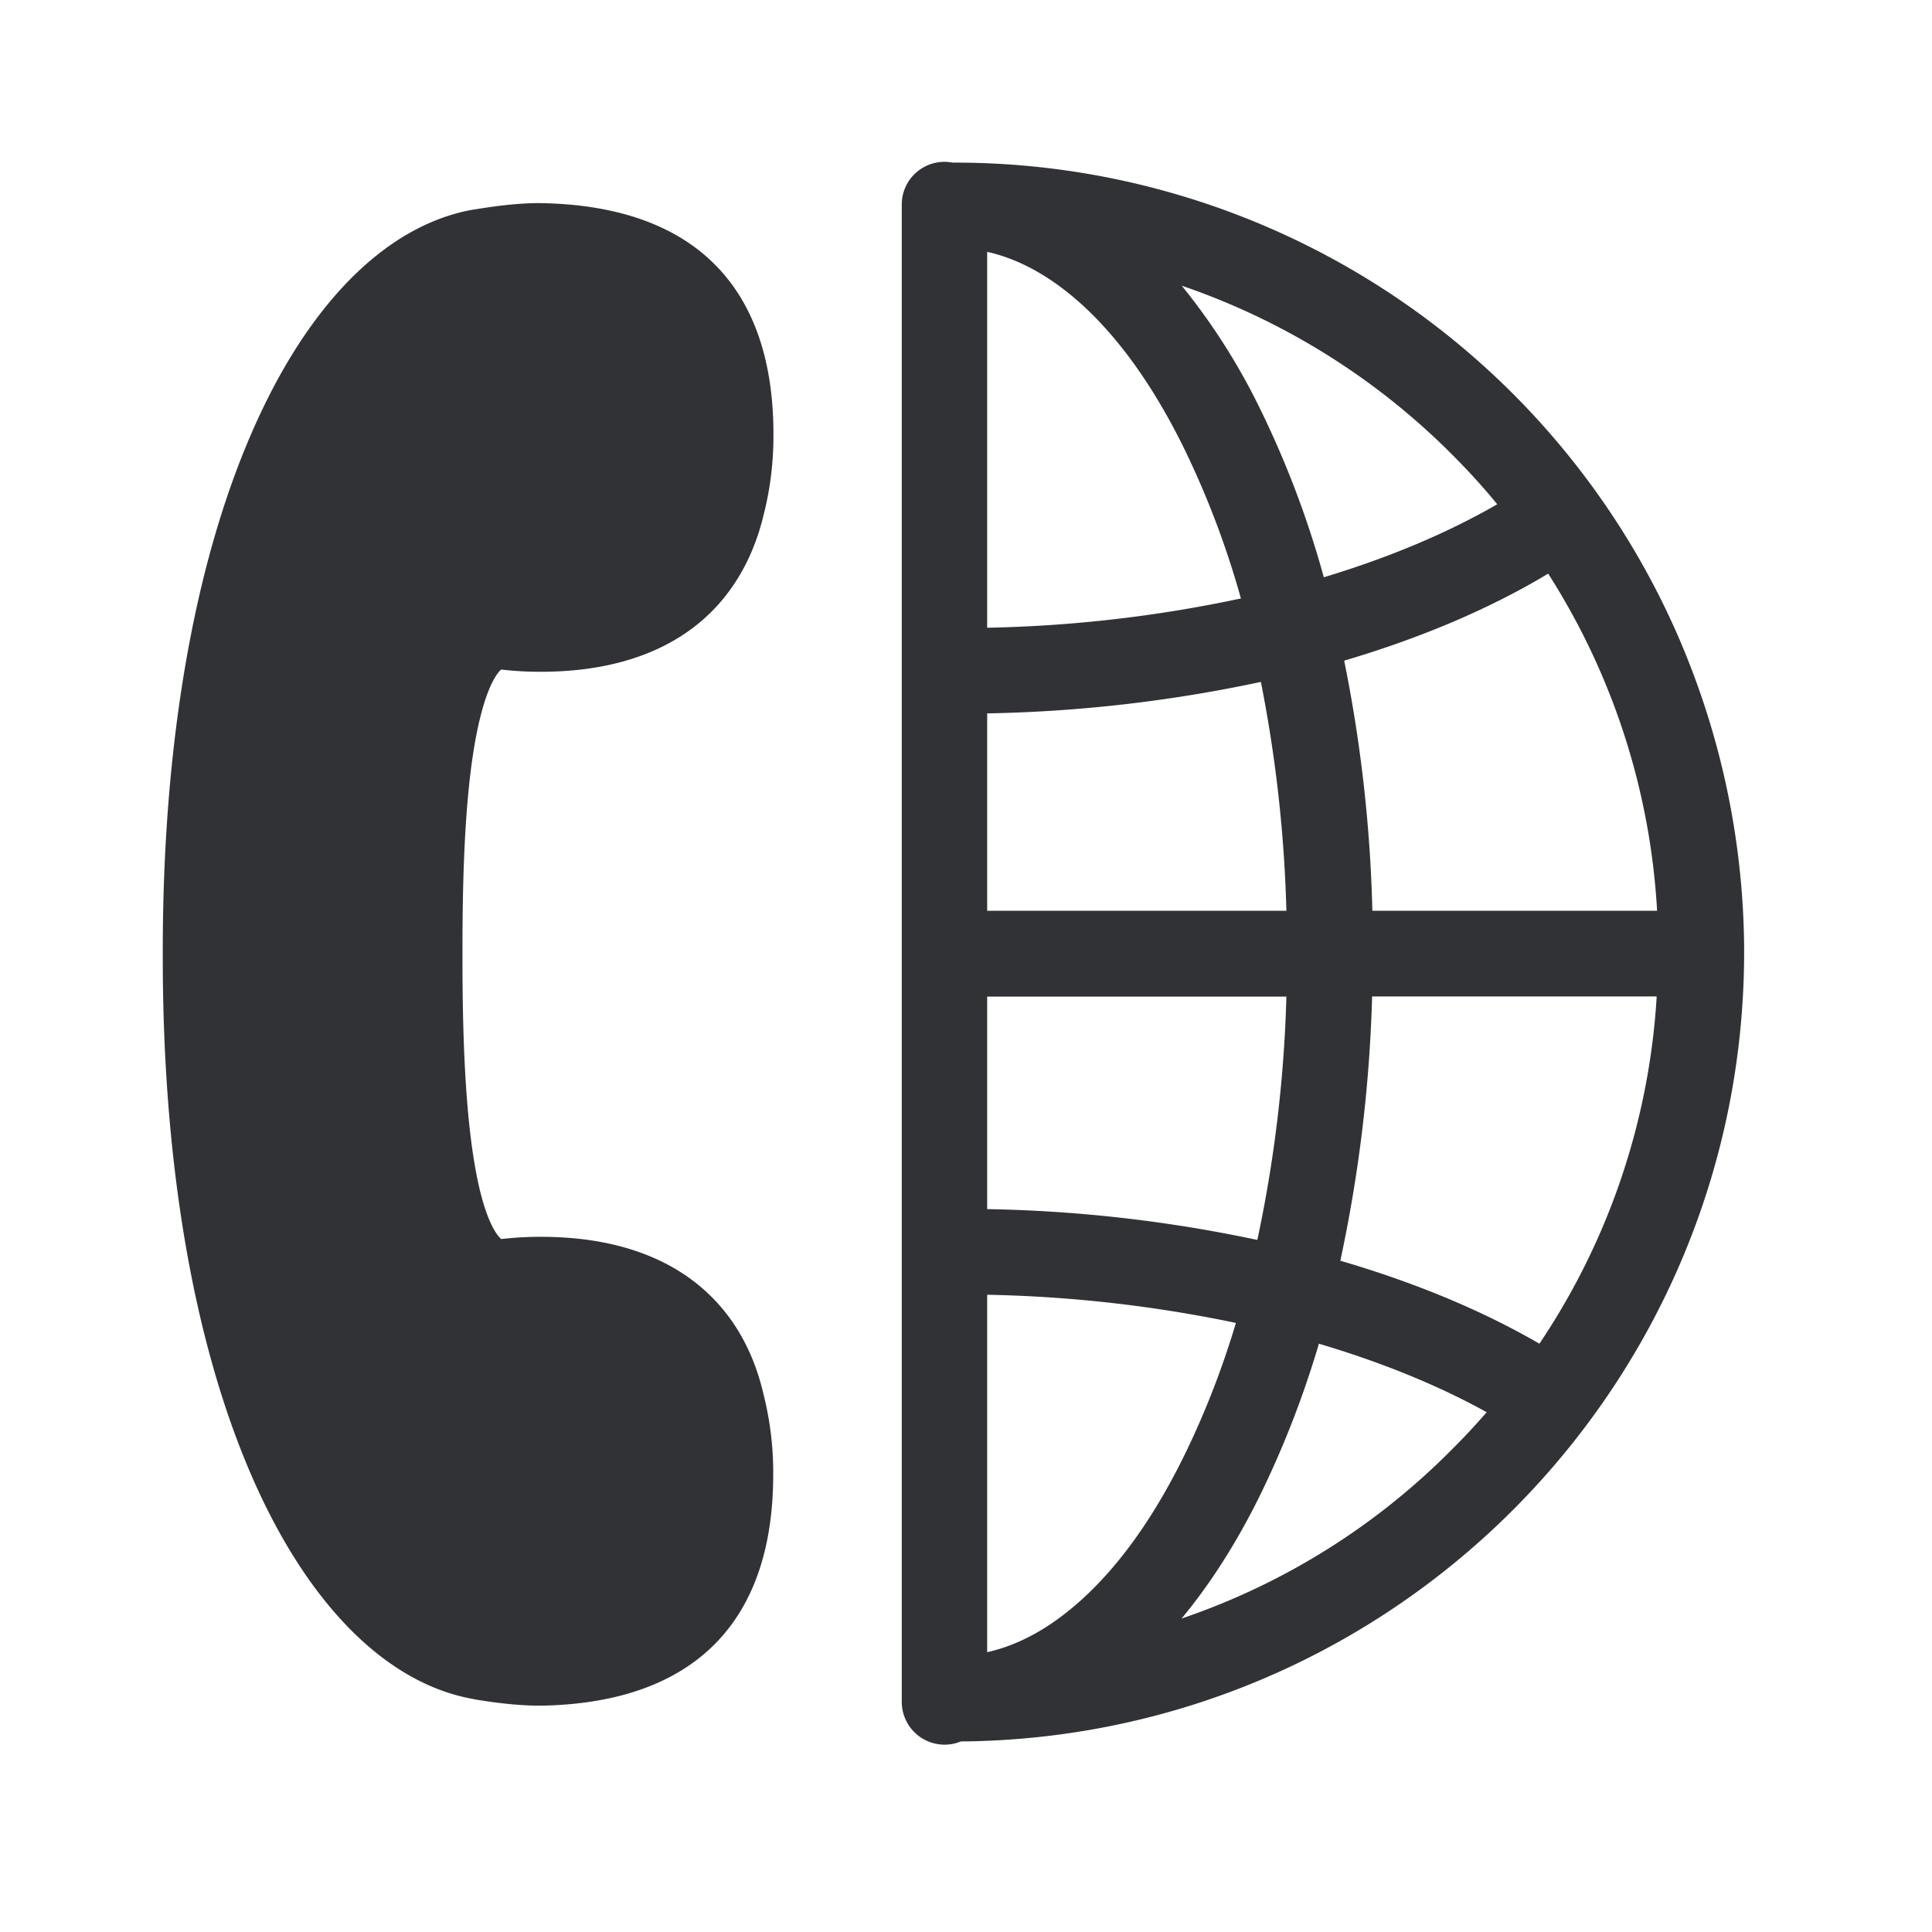 <svg width="24" height="24" viewBox="0 0 24 24" xmlns="http://www.w3.org/2000/svg"><path d="M8.552 15.868c-.47-.333-1.087-.504-1.835-.504-.162 0-.328.009-.49.028-.042-.033-.224-.224-.347-1.028-.12-.773-.135-1.779-.135-2.465v-.09c0-.689.014-1.691.135-2.464.126-.804.305-.995.347-1.028.162.02.325.028.49.028.745 0 1.364-.171 1.835-.505.47-.333.79-.829.938-1.46.081-.321.12-.655.118-.988 0-1.835-.989-2.826-2.857-2.868-.33-.009-.715.056-.84.075l-.015.003-.025.003c-1.087.196-2.064 1.19-2.756 2.798C2.4 7.06 2.022 9.274 2.022 11.807v.09c0 2.532.376 4.744 1.09 6.405.692 1.608 1.67 2.603 2.756 2.802l.026.005.014.003c.12.02.467.076.784.076h.056c1.871-.042 2.857-1.037 2.857-2.869a3.93 3.93 0 00-.118-.989c-.145-.635-.462-1.126-.935-1.462zm12.339-7.86a9.797 9.797 0 00-9.037-5.988h-.022a.53.53 0 00-.63.52v18.6a.532.532 0 00.734.493c5.42-.045 9.775-4.476 9.73-9.894a9.884 9.884 0 00-.775-3.73zm-1.768 8.684c-.72-.418-1.554-.762-2.473-1.031a17.97 17.97 0 00.395-3.283h3.535a8.65 8.65 0 01-1.457 4.314zm-6.86-7.83a17.8 17.8 0 003.4-.391c.186.938.292 1.888.317 2.843h-3.717V8.863zm0-1.064v-4.67c.362.082.717.267 1.065.558.501.42.955 1.034 1.35 1.821.305.616.552 1.263.737 1.927a16.568 16.568 0 01-3.152.364zm1.065 12.168c-.348.292-.703.477-1.065.558v-4.44a16.6 16.6 0 013.09.35c-.177.591-.4 1.163-.675 1.714-.395.788-.849 1.398-1.35 1.818zm-1.065-4.946v-2.64h3.717a16.62 16.62 0 01-.361 3.023 17.552 17.552 0 00-3.356-.383zm4.785-3.706a17.793 17.793 0 00-.35-3.107c.946-.28 1.803-.641 2.534-1.081a8.675 8.675 0 011.353 4.188h-3.537zm.988-5.67c.2.2.387.404.563.62-.613.355-1.344.663-2.154.907a11.983 11.983 0 00-.815-2.14 7.935 7.935 0 00-.95-1.482 8.718 8.718 0 013.356 2.095zm-3.358 14.462c.344-.414.664-.91.95-1.481.308-.622.56-1.27.756-1.933.776.23 1.484.518 2.084.851a8.45 8.45 0 01-.434.465 8.63 8.63 0 01-3.356 2.098z" fill="#313235" fill-rule="nonzero"/></svg>